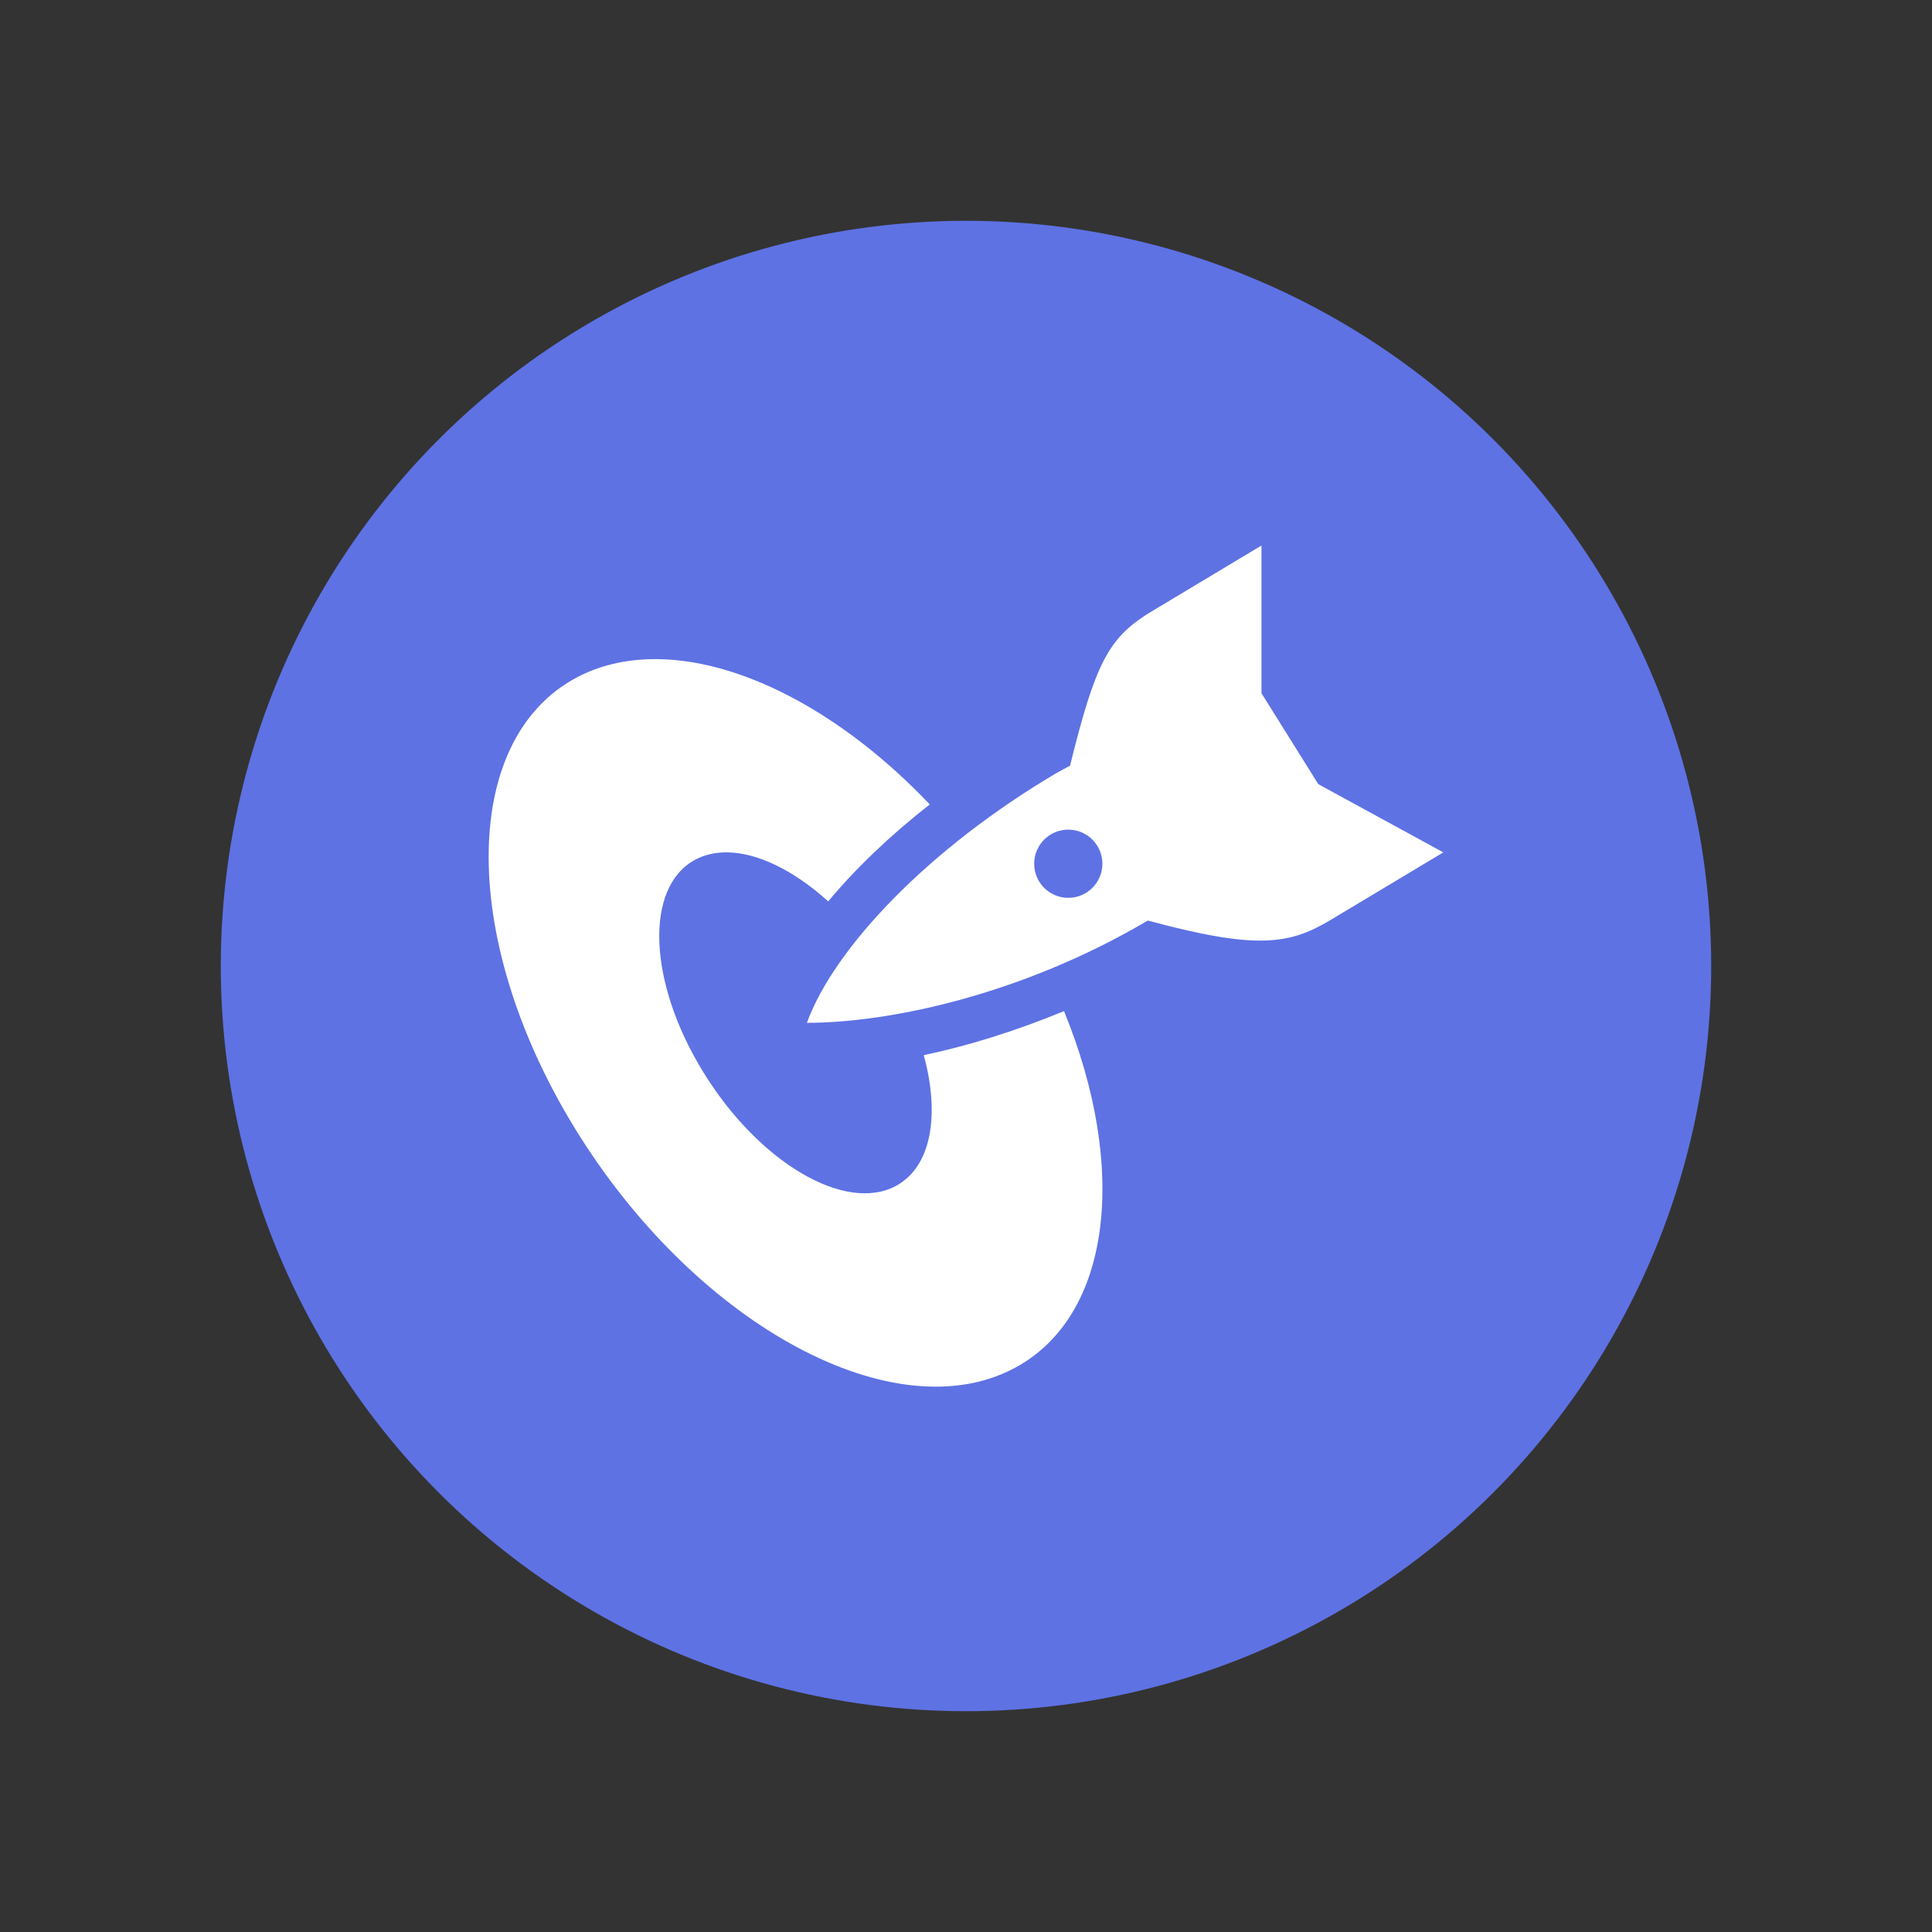 <svg xmlns="http://www.w3.org/2000/svg" width="70" height="70" viewBox="0 0 70 70" style="width: 100%; height: 100%;"><rect x="0" y="0" width="70" height="70" fill="#333333" stroke="none"/><desc>Made with illustrio</desc>
  
<g class="content"><circle cx="50%" cy="50%" r="27px" class="main-fill"></circle><g class="base"><g fill="none" fill-rule="evenodd" stroke="none" class="secondary-fill">
    
    
    <path fill="none" d="M28.412,0.149 L24.294,2.62 C22.876,3.518 22.385,4.427 21.476,8.127 C21.319,8.214 21.157,8.292 21,8.384 C16.378,11.108 12.94,14.71 11.941,17.443 C14.871,17.443 19.673,16.461 24.294,13.737 C28.22,14.797 29.401,14.611 30.882,13.737 L35,11.267 L30.471,8.796 L28.412,5.502 L28.412,0.149 Z M6.292,4.267 C5.328,4.288 4.424,4.497 3.616,4.923 C-0.696,7.195 -0.653,14.65 3.719,21.561 C8.09,28.472 15.131,32.236 19.443,29.963 C22.991,28.094 23.593,22.717 21.257,17.019 C19.48,17.751 17.759,18.282 16.175,18.614 C16.77,20.788 16.45,22.659 15.171,23.35 C13.329,24.344 10.21,22.507 8.197,19.245 C6.183,15.983 6.046,12.532 7.888,11.537 C8.233,11.35 8.626,11.263 9.046,11.267 C10.164,11.276 11.48,11.928 12.713,13.043 C13.718,11.839 14.96,10.652 16.393,9.53 C13.204,6.171 9.427,4.199 6.292,4.267 Z M21.412,10.443 C22.094,10.443 22.647,10.996 22.647,11.679 C22.647,12.361 22.094,12.914 21.412,12.914 C20.73,12.914 20.176,12.361 20.176,11.679 C20.176,10.996 20.73,10.443 21.412,10.443 Z" transform="translate(17.294 19.616)" stroke="none" class="secondary-fill"></path>
  </g></g></g><style>
          .main-fill {fill: #5e72e4;}
          .main-stroke {stroke: #5e72e4;}
          .secondary-fill {fill: #ffffff;}
          .secondary-stroke {stroke: #ffffff;}

          .main-fill--darken {fill: #233dd2;}
          .main-stroke--darken {stroke: #233dd2;}
          .secondary-fill--darken {fill: #d9d9d9;}
          .secondary-stroke--darken {stroke: #d9d9d9;}

          .main-fill--darkener {fill: #1c31a7;}
          .main-stroke--darkener {stroke: #1c31a7;}
          .secondary-fill--darkener {fill: #bfbfbf;}
          .secondary-stroke--darkener {stroke: #bfbfbf;}
        </style></svg>